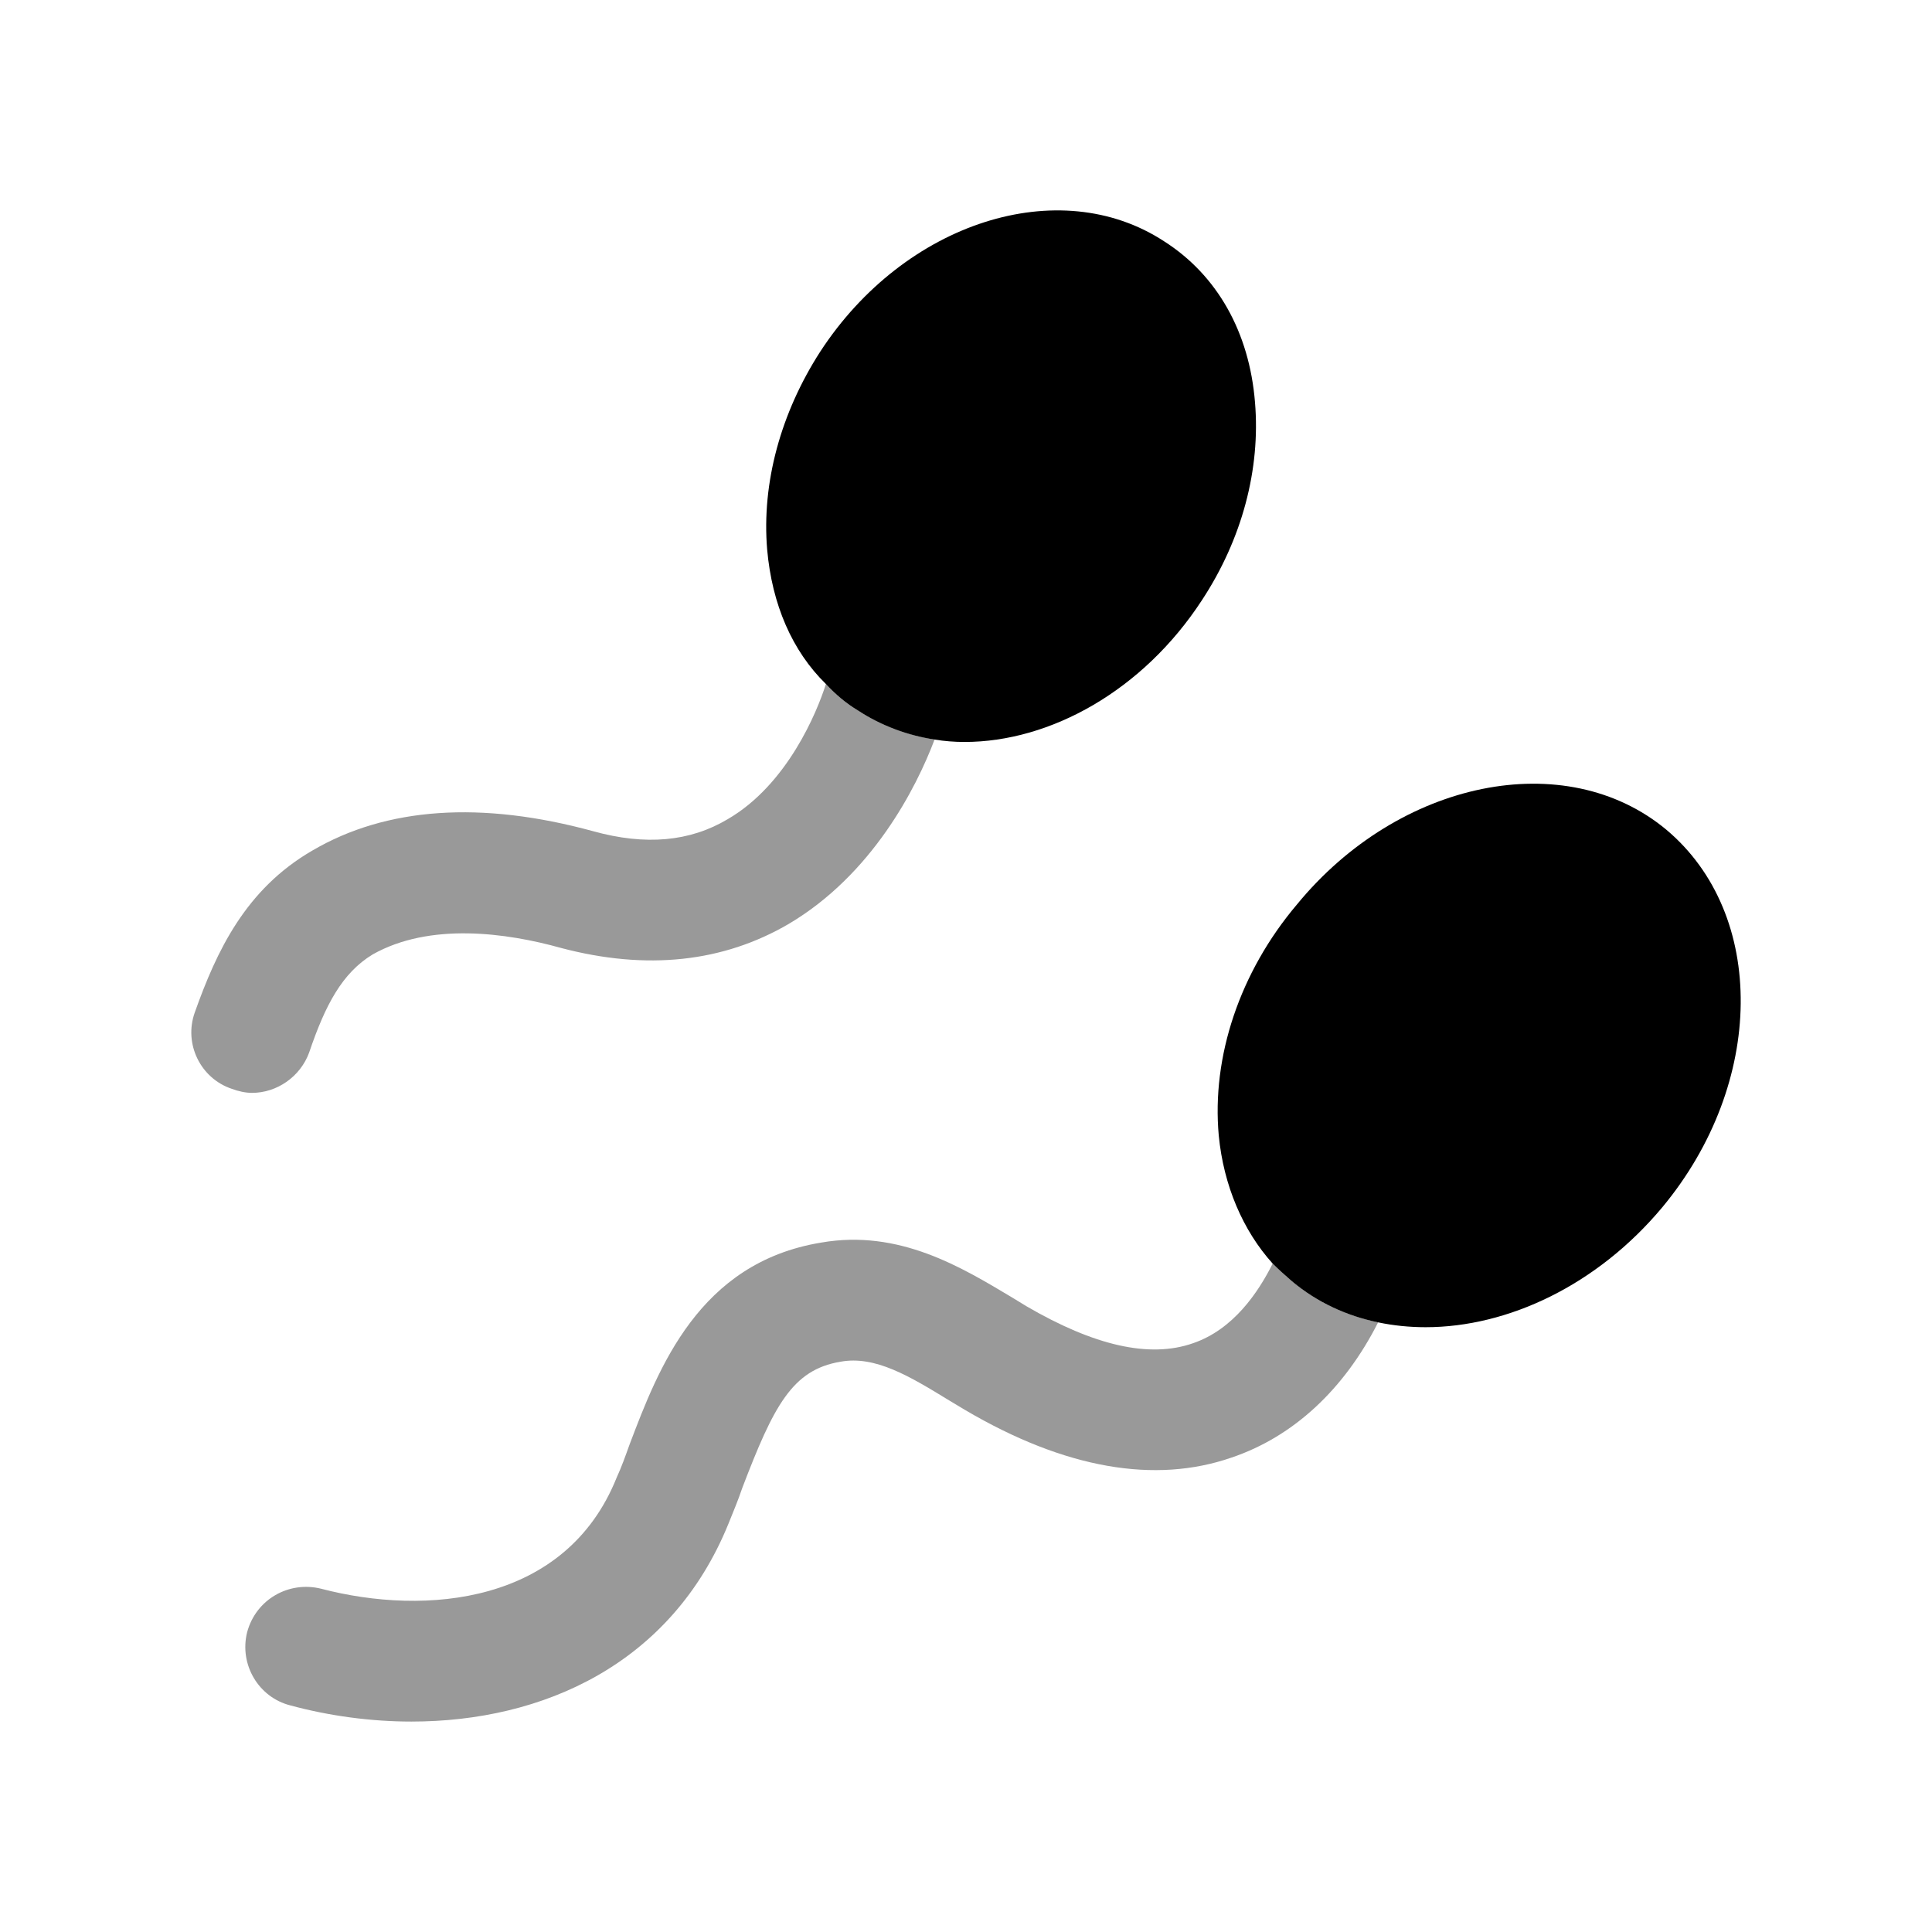 <svg width="24" height="24" viewBox="0 0 24 24" fill="none" xmlns="http://www.w3.org/2000/svg">
<path fill-rule="evenodd" clip-rule="evenodd" d="M15.59 4.997C15.66 5.827 15.43 6.697 14.93 7.457C14.2 8.577 13.05 9.217 11.98 9.217C11.86 9.217 11.73 9.207 11.61 9.187C11.28 9.137 10.95 9.017 10.66 8.827C10.51 8.737 10.38 8.627 10.26 8.497C9.84 8.087 9.59 7.507 9.53 6.827C9.46 5.997 9.7 5.127 10.19 4.367C11.24 2.757 13.16 2.147 14.46 2.997C15.12 3.417 15.52 4.127 15.59 4.997Z" fill="black"/>
<path fill-rule="evenodd" clip-rule="evenodd" d="M20.65 14.997C19.84 15.967 18.73 16.487 17.71 16.487C17.51 16.487 17.31 16.467 17.12 16.427C16.73 16.347 16.36 16.177 16.05 15.917C15.97 15.847 15.89 15.777 15.81 15.697C15.44 15.287 15.2 14.727 15.14 14.107C15.05 13.127 15.4 12.077 16.11 11.237C17.38 9.687 19.45 9.267 20.7 10.307C21.95 11.357 21.93 13.457 20.65 14.997Z" fill="black"/>
<g opacity="0.4">
<path fill-rule="evenodd" clip-rule="evenodd" d="M11.61 9.186C11.38 9.796 10.83 10.866 9.8 11.476C8.98 11.956 8.03 12.056 6.97 11.776C6.29 11.586 5.34 11.456 4.63 11.856C4.25 12.086 4.04 12.486 3.84 13.076C3.73 13.376 3.44 13.576 3.13 13.576C3.05 13.576 2.96 13.556 2.88 13.526C2.49 13.396 2.28 12.966 2.42 12.576C2.69 11.816 3.05 11.046 3.88 10.566C4.8 10.026 5.98 9.946 7.37 10.326C8.02 10.506 8.57 10.456 9.04 10.176C9.78 9.746 10.15 8.846 10.26 8.496C10.38 8.626 10.51 8.736 10.66 8.826C10.95 9.016 11.28 9.136 11.61 9.186Z" fill="black"/>
<path fill-rule="evenodd" clip-rule="evenodd" d="M17.12 16.426C16.7 17.256 16.07 17.846 15.3 18.106C14.35 18.436 13.23 18.246 11.99 17.516L11.79 17.396C11.3 17.096 10.87 16.836 10.44 16.916C9.84 17.016 9.61 17.466 9.22 18.486C9.17 18.636 9.11 18.776 9.05 18.926C8.34 20.676 6.74 21.386 5.11 21.386C4.61 21.386 4.09 21.316 3.61 21.186C3.21 21.086 2.97 20.676 3.07 20.276C3.18 19.866 3.59 19.636 3.99 19.736C5.29 20.076 7.03 19.926 7.66 18.356C7.72 18.226 7.77 18.086 7.82 17.946C8.18 16.996 8.68 15.686 10.2 15.436C11.17 15.266 11.95 15.746 12.57 16.116L12.75 16.226C13.59 16.716 14.28 16.876 14.82 16.686C15.32 16.516 15.63 16.056 15.81 15.696C15.89 15.776 15.97 15.846 16.05 15.916C16.36 16.176 16.73 16.346 17.12 16.426Z" fill="black"/>
</g>
</svg>